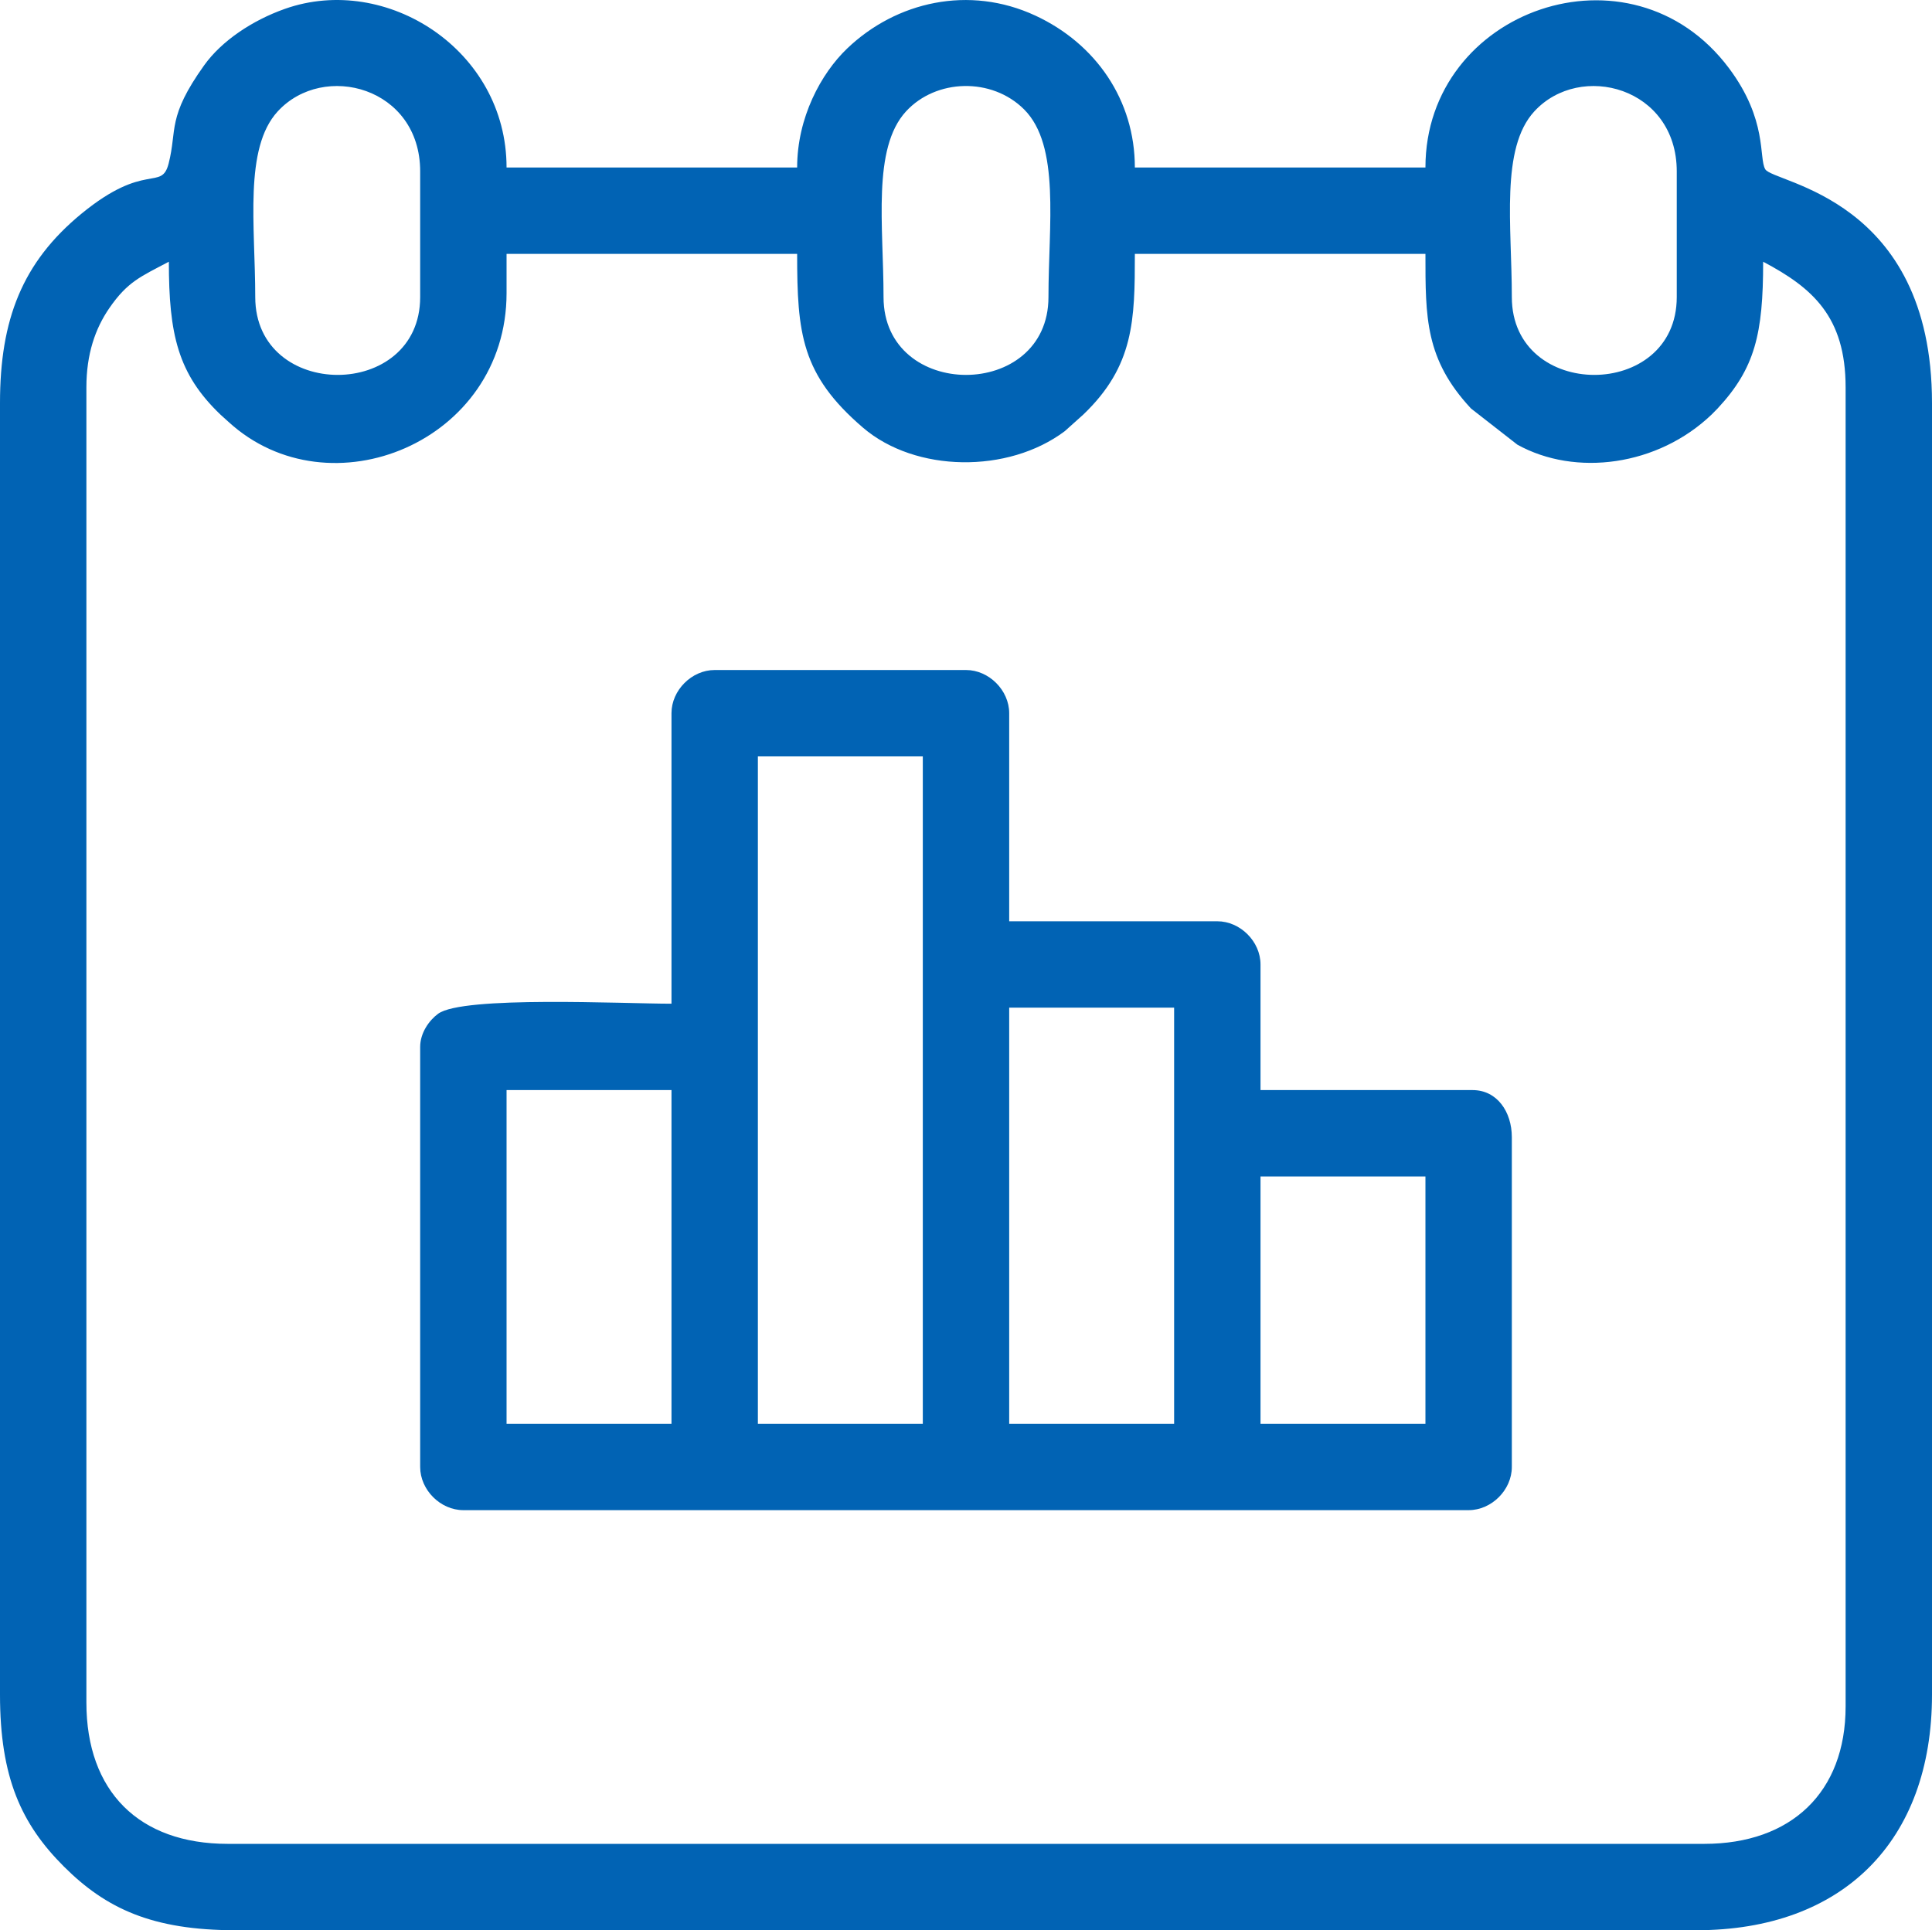<?xml version="1.0" encoding="UTF-8"?>
<!DOCTYPE svg PUBLIC "-//W3C//DTD SVG 1.1//EN" "http://www.w3.org/Graphics/SVG/1.1/DTD/svg11.dtd">
<!-- Creator: CorelDRAW 2018 (64-Bit) -->
<svg xmlns="http://www.w3.org/2000/svg" xml:space="preserve" width="130.159mm" height="130.07mm" version="1.1" style="shape-rendering:geometricPrecision; text-rendering:geometricPrecision; image-rendering:optimizeQuality; fill-rule:evenodd; clip-rule:evenodd"
viewBox="0 0 15345.15 15334.65"
 xmlns:xlink="http://www.w3.org/1999/xlink">
 <defs>
  <style type="text/css">
   <![CDATA[
    .fil0 {fill:#0163b4}
   ]]>
  </style>
 </defs>
 <g id="Layer_x0020_1">
  <g id="_2254593691968">
   <path class="fil0" d="M686.17 13525.66l0 -10448.42c0,-264.39 70.38,-467.11 181.88,-629.06 145.41,-211.19 249.66,-250.78 473.1,-369 0,576.64 71.65,890.5 408.47,1213.36l65.54 59.22c801.83,734.47 2208.27,159.91 2208.27,-1023.06l0 -311.89 2308.01 0c0,632.22 32.72,960.03 522.35,1380.18 417.12,357.93 1153.14,366.69 1603.5,28.31l147.95 -132.75c402.27,-385.59 408.49,-749.75 408.49,-1275.74l2308.01 0c0,507.58 -2.32,837.24 362.03,1228.62l367.93 287.04c461.83,256.32 1116.21,169.96 1543.83,-239.92l46.44 -47.12c297.59,-319.65 362.05,-593.02 362.05,-1166.24 389.93,206.32 654.97,434.76 654.97,998.06l0 10479.62c0,683.43 -433.81,1091.62 -1122.82,1091.62l-11727.19 0c-705.81,0 -1122.82,-417.01 -1122.82,-1122.82zm11321.73 -11165.78c0,-565.51 -91.65,-1180.81 178.33,-1474.7 365.29,-397.67 1131.62,-191.49 1131.62,476.64l0 998.06c0,824.69 -1309.95,824.69 -1309.95,0zm-4990.29 0c0,-565.51 -91.65,-1180.81 178.33,-1474.7 239.48,-260.71 682.02,-272.03 938.14,-16.05 288.68,288.5 193.48,916.25 193.48,1490.75 0,824.69 -1309.95,824.69 -1309.95,0zm-4990.29 0c0,-565.51 -91.65,-1180.81 178.33,-1474.7 365.29,-397.67 1131.62,-191.49 1131.62,476.64l0 998.06c0,824.69 -1309.95,824.69 -1309.95,0zm-2027.31 842.12l0 10261.28c0,659.11 170.31,1028.29 506.69,1364.67 336.38,336.38 705.56,506.69 1364.67,506.69l11602.43 0c1163.28,0 1871.36,-708.08 1871.36,-1871.36l0 -10261.28c0,-1633.8 -1257.69,-1745.67 -1324.22,-1857.09 -53.38,-89.39 20.87,-389.9 -288.36,-803.27 -778.47,-1040.62 -2410.84,-465.46 -2410.84,789.01l-2308.01 0c0,-535.4 -310.02,-983.58 -789.67,-1206.46 -526.25,-244.53 -1105.95,-111.84 -1496.06,261.87 -207.34,198.62 -396.55,548.72 -396.55,944.59l-2308.01 0c0,-933.62 -954.76,-1544.48 -1759.64,-1260.61 -258.85,91.3 -503.26,254.29 -642.48,449.14 -296.22,414.57 -212.87,509.39 -281.62,778.82 -57.33,224.72 -182.53,-19.06 -692.25,399.38 -469.89,385.77 -647.44,840.77 -647.44,1504.63z"/>
   <path class="fil0" d="M10011.78 9346.29l1309.95 0 0 1964.93 -1309.95 0 0 -1964.93zm-1996.12 -1341.14l1309.95 0 0 3306.07 -1309.95 0 0 -3306.07zm-1996.12 -1996.12l1309.95 0 0 5302.19 -1309.95 0 0 -5302.19zm-1996.12 2651.09l1309.95 0 0 2651.1 -1309.95 0 0 -2651.1zm1309.95 -2994.18l0 2308.01c-380.23,0 -1657.86,-64.42 -1853.81,79.93 -71.87,52.95 -142.31,152.52 -142.31,263.16l0 3337.25c0,182.23 160.85,343.09 343.08,343.09l7984.47 0c182.23,0 343.09,-160.86 343.09,-343.09l0 -2619.9c0,-201.33 -116.76,-374.27 -311.89,-374.27l-1684.22 0 0 -998.06c0,-182.23 -160.86,-343.08 -343.09,-343.08l-1653.03 0 0 -1653.04c0,-182.23 -160.86,-343.08 -343.09,-343.08l-1996.12 0c-182.23,0 -343.08,160.85 -343.08,343.08z"/>
  </g>
 </g>
</svg>
